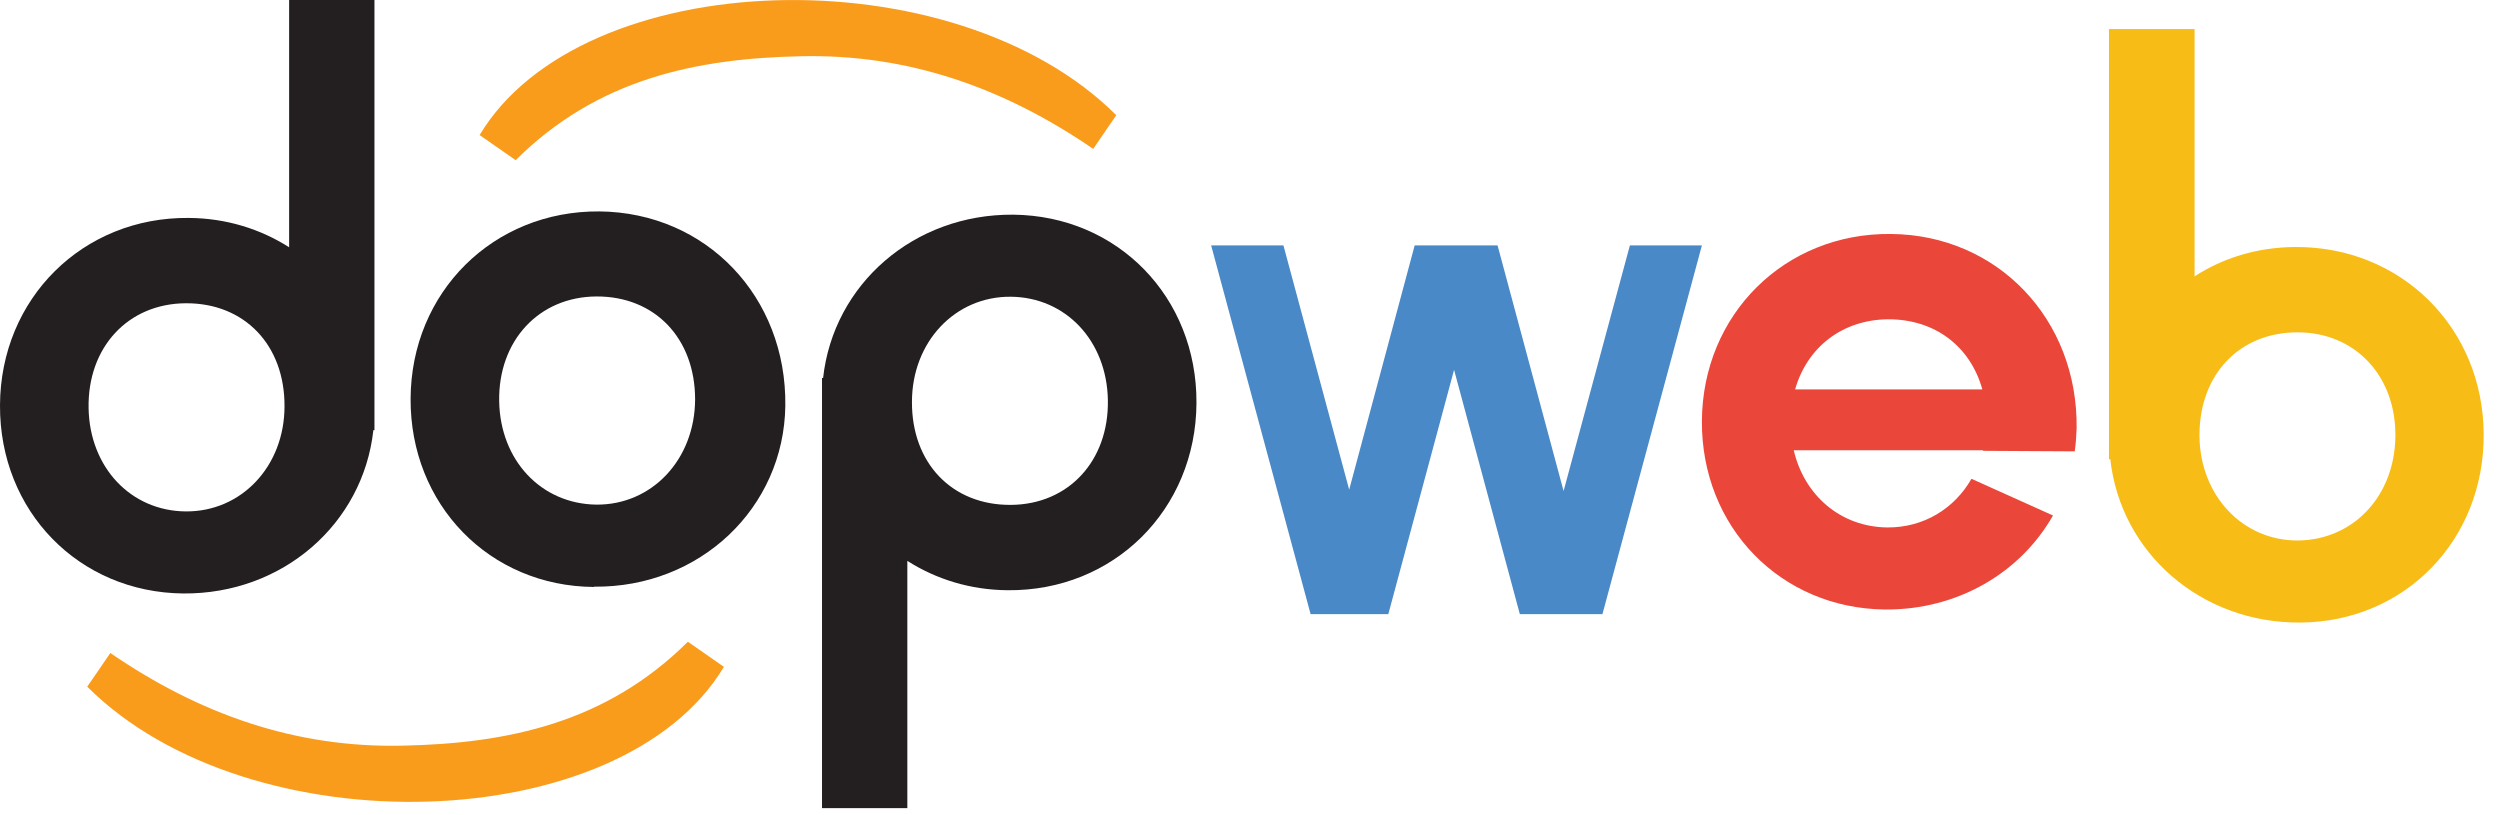 <svg width="92" height="30" viewBox="0 0 92 30" fill="none" xmlns="http://www.w3.org/2000/svg">
<path d="M13.79 0H10.64V9.1C9.59 8.43 8.33 8.03 6.95 8.02C3.05 7.98 0.02 10.98 0 14.91C-0.02 18.81 2.9 21.8 6.74 21.84C10.4 21.87 13.36 19.28 13.74 15.83H13.78V0H13.79ZM6.83 18.82C4.81 18.8 3.3 17.2 3.26 15.02C3.22 12.78 4.71 11.17 6.84 11.16C9 11.15 10.48 12.7 10.47 14.95C10.47 17.16 8.88 18.84 6.83 18.82Z" fill="#231F20"/>
<path d="M77.62 16.9H77.66C78.04 20.35 81 22.94 84.66 22.91C88.5 22.88 91.42 19.88 91.4 15.98C91.38 12.06 88.36 9.06 84.45 9.09C83.07 9.1 81.81 9.49 80.76 10.17V1.07H77.61V16.9H77.62ZM80.94 16.02C80.94 13.77 82.42 12.22 84.57 12.23C86.69 12.24 88.19 13.86 88.15 16.09C88.11 18.26 86.61 19.86 84.58 19.89C82.53 19.91 80.95 18.23 80.94 16.02Z" fill="#F8BC16"/>
<path d="M30.24 29.74H33.39V20.64C34.44 21.31 35.7 21.71 37.08 21.72C40.98 21.76 44.01 18.76 44.03 14.83C44.05 10.93 41.13 7.94 37.29 7.9C33.63 7.87 30.67 10.46 30.29 13.91H30.25V29.74H30.24ZM37.2 10.92C39.22 10.94 40.73 12.54 40.77 14.72C40.81 16.96 39.32 18.57 37.19 18.58C35.03 18.59 33.55 17.04 33.56 14.79C33.56 12.58 35.15 10.9 37.2 10.92Z" fill="#231F20"/>
<path d="M21.85 21.6C18.01 21.57 15.09 18.57 15.11 14.67C15.13 10.75 18.15 7.75 22.06 7.78C25.99 7.82 28.95 10.92 28.9 14.93C28.85 18.7 25.75 21.63 21.86 21.59M21.95 10.91C19.83 10.92 18.33 12.54 18.37 14.77C18.41 16.94 19.91 18.54 21.94 18.57C23.99 18.59 25.57 16.91 25.58 14.7C25.58 12.45 24.1 10.9 21.95 10.91Z" fill="#231F20"/>
<path d="M76.35 16.61C76.39 16.33 76.41 16.05 76.42 15.76C76.47 11.75 73.51 8.64 69.58 8.61C65.68 8.57 62.65 11.57 62.63 15.5C62.61 19.4 65.53 22.39 69.37 22.43C72.05 22.45 74.36 21.07 75.55 18.97L72.55 17.62C71.92 18.72 70.79 19.42 69.45 19.41C67.74 19.39 66.4 18.24 66.01 16.57H72.97V16.59C73.99 16.59 75.19 16.61 76.35 16.61ZM69.47 11.75C71.21 11.74 72.51 12.75 72.95 14.33H66.06C66.5 12.79 67.78 11.77 69.47 11.75Z" fill="#EA473A"/>
<path d="M59.98 9.03L57.54 18.07L55.11 9.03H54.93H54.74H52.46H52.09H52.06L49.65 18.02L47.23 9.03H44.57L48.23 22.6H48.41H51.06H51.09L53.51 13.61L55.93 22.6H56.11H58.58H58.97L62.63 9.03H59.98Z" fill="#4989C8"/>
<path d="M25.32 23.62C25.81 23.96 26.23 24.25 26.64 24.54C22.88 30.82 9.19 31.24 3.21 25.27C3.47 24.9 3.73 24.51 4.06 24.03C7.34 26.28 10.87 27.53 14.82 27.44C18.69 27.36 22.31 26.6 25.31 23.62" fill="#F99C1C"/>
<path d="M18.97 5.89C18.48 5.55 18.06 5.26 17.65 4.97C21.41 -1.31 35.1 -1.73 41.08 4.24C40.82 4.61 40.56 5 40.23 5.48C36.95 3.23 33.42 1.98 29.47 2.07C25.6 2.15 21.98 2.91 18.98 5.89" fill="#F99C1C"/>
</svg>
